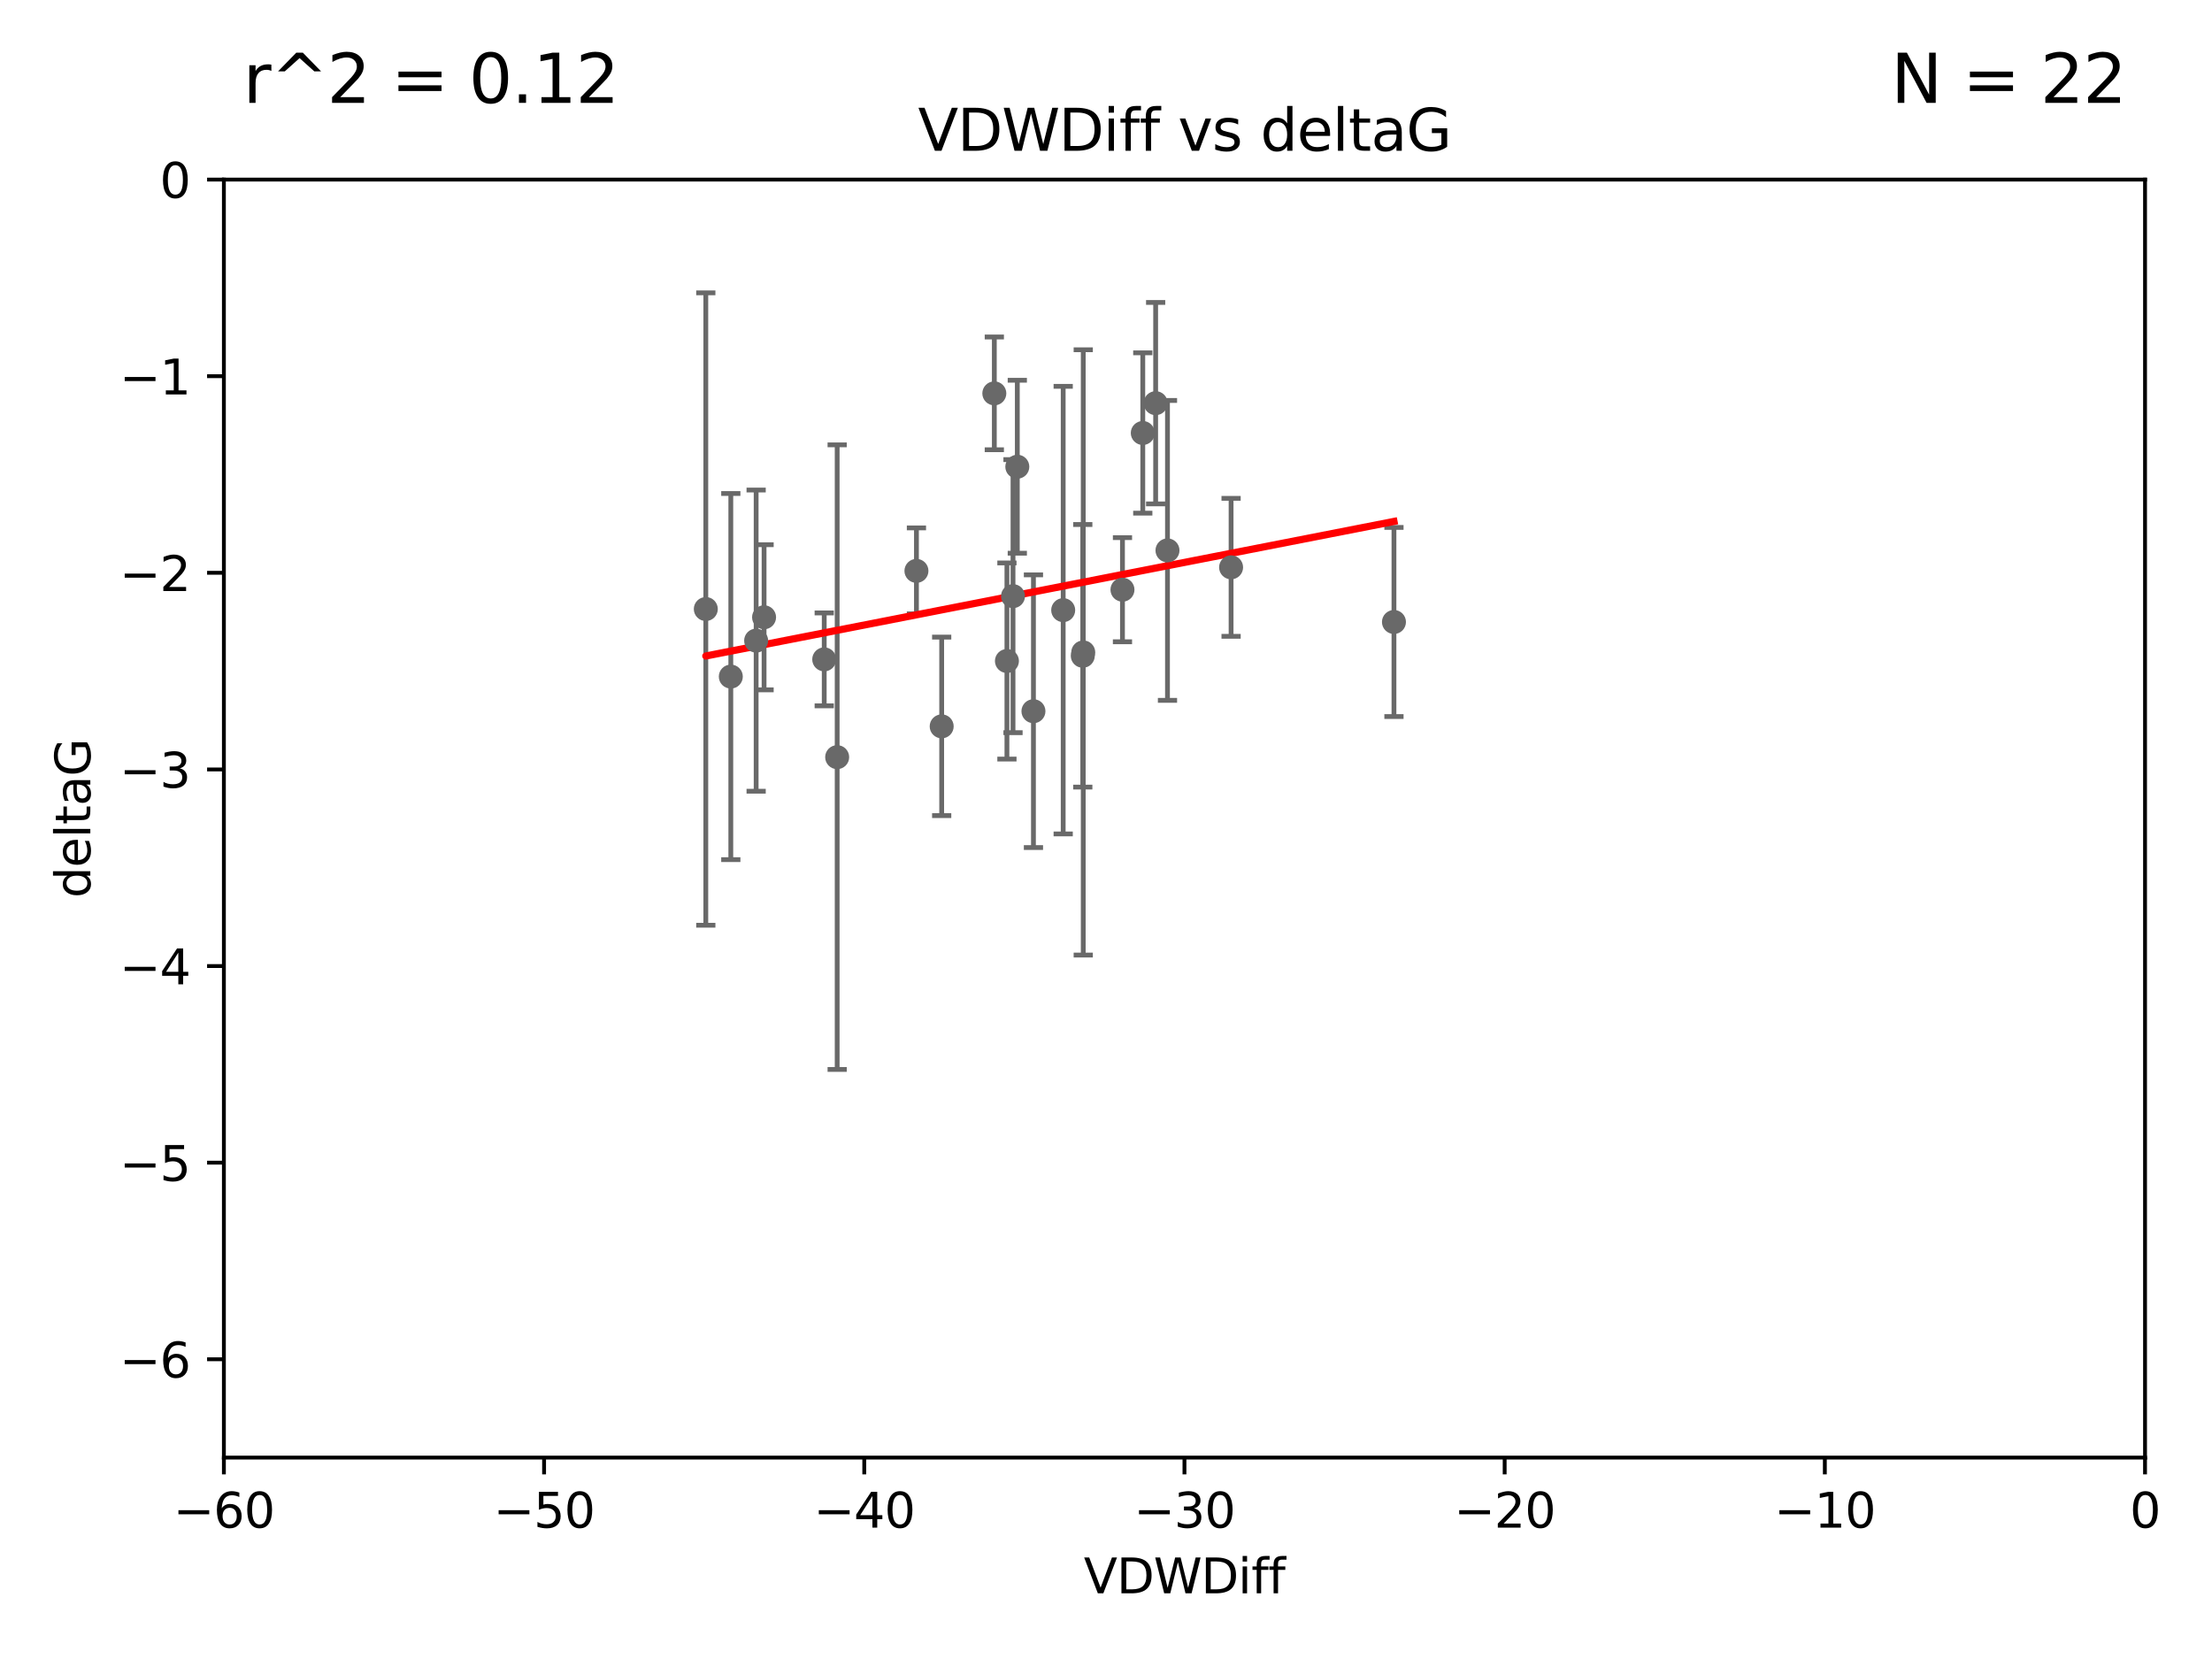 <?xml version="1.0" encoding="utf-8" standalone="no"?>
<!DOCTYPE svg PUBLIC "-//W3C//DTD SVG 1.1//EN"
  "http://www.w3.org/Graphics/SVG/1.1/DTD/svg11.dtd">
<svg xmlns:xlink="http://www.w3.org/1999/xlink" width="460.8pt" height="345.6pt" viewBox="0 0 460.8 345.6" xmlns="http://www.w3.org/2000/svg" version="1.1">
 <defs>
  <style type="text/css">*{stroke-linejoin: round; stroke-linecap: butt}</style>
 </defs>
 <g id="figure_1">
  <g id="patch_1">
   <path d="M 0 345.6 
L 460.8 345.6 
L 460.8 0 
L 0 0 
z
" style="fill: #ffffff"/>
  </g>
  <g id="axes_1">
   <g id="patch_2">
    <path d="M 46.64 303.64 
L 446.85 303.64 
L 446.85 37.411 
L 46.64 37.411 
z
" style="fill: #ffffff"/>
   </g>
   <g id="PathCollection_1">
    <defs>
     <path id="m003a4dfb72" d="M 0 1.118 
C 0.297 1.118 0.581 1 0.791 0.791 
C 1 0.581 1.118 0.297 1.118 0 
C 1.118 -0.297 1 -0.581 0.791 -0.791 
C 0.581 -1 0.297 -1.118 0 -1.118 
C -0.297 -1.118 -0.581 -1 -0.791 -0.791 
C -1 -0.581 -1.118 -0.297 -1.118 0 
C -1.118 0.297 -1 0.581 -0.791 0.791 
C -0.581 1 -0.297 1.118 0 1.118 
z
" style="stroke: #696969"/>
    </defs>
    <g clip-path="url(#p3045a562f8)">
     <use xlink:href="#m003a4dfb72" x="152.241" y="140.944" style="fill: #696969; stroke: #696969"/>
     <use xlink:href="#m003a4dfb72" x="171.701" y="137.361" style="fill: #696969; stroke: #696969"/>
     <use xlink:href="#m003a4dfb72" x="159.17" y="128.589" style="fill: #696969; stroke: #696969"/>
     <use xlink:href="#m003a4dfb72" x="147.033" y="126.872" style="fill: #696969; stroke: #696969"/>
     <use xlink:href="#m003a4dfb72" x="157.518" y="133.454" style="fill: #696969; stroke: #696969"/>
     <use xlink:href="#m003a4dfb72" x="215.286" y="148.158" style="fill: #696969; stroke: #696969"/>
     <use xlink:href="#m003a4dfb72" x="240.743" y="83.988" style="fill: #696969; stroke: #696969"/>
     <use xlink:href="#m003a4dfb72" x="211.029" y="124.187" style="fill: #696969; stroke: #696969"/>
     <use xlink:href="#m003a4dfb72" x="238.063" y="90.2" style="fill: #696969; stroke: #696969"/>
     <use xlink:href="#m003a4dfb72" x="211.924" y="97.228" style="fill: #696969; stroke: #696969"/>
     <use xlink:href="#m003a4dfb72" x="225.563" y="136.616" style="fill: #696969; stroke: #696969"/>
     <use xlink:href="#m003a4dfb72" x="209.762" y="137.699" style="fill: #696969; stroke: #696969"/>
     <use xlink:href="#m003a4dfb72" x="190.911" y="118.925" style="fill: #696969; stroke: #696969"/>
     <use xlink:href="#m003a4dfb72" x="196.17" y="151.313" style="fill: #696969; stroke: #696969"/>
     <use xlink:href="#m003a4dfb72" x="207.136" y="81.947" style="fill: #696969; stroke: #696969"/>
     <use xlink:href="#m003a4dfb72" x="225.661" y="135.909" style="fill: #696969; stroke: #696969"/>
     <use xlink:href="#m003a4dfb72" x="221.482" y="127.102" style="fill: #696969; stroke: #696969"/>
     <use xlink:href="#m003a4dfb72" x="243.208" y="114.66" style="fill: #696969; stroke: #696969"/>
     <use xlink:href="#m003a4dfb72" x="233.831" y="122.845" style="fill: #696969; stroke: #696969"/>
     <use xlink:href="#m003a4dfb72" x="174.398" y="157.729" style="fill: #696969; stroke: #696969"/>
     <use xlink:href="#m003a4dfb72" x="256.458" y="118.184" style="fill: #696969; stroke: #696969"/>
     <use xlink:href="#m003a4dfb72" x="290.387" y="129.571" style="fill: #696969; stroke: #696969"/>
    </g>
   </g>
   <g id="matplotlib.axis_1">
    <g id="xtick_1">
     <g id="line2d_1">
      <defs>
       <path id="m2054ecfc28" d="M 0 0 
L 0 3.5 
" style="stroke: #000000; stroke-width: 0.8"/>
      </defs>
      <g>
       <use xlink:href="#m2054ecfc28" x="46.64" y="303.64" style="stroke: #000000; stroke-width: 0.8"/>
      </g>
     </g>
     <g id="text_1">
      <!-- −60 -->
      <g transform="translate(36.088 318.238)scale(0.1 -0.1)">
       <defs>
        <path id="DejaVuSans-2212" d="M 678 2272 
L 4684 2272 
L 4684 1741 
L 678 1741 
L 678 2272 
z
" transform="scale(0.016)"/>
        <path id="DejaVuSans-36" d="M 2113 2584 
Q 1688 2584 1439 2293 
Q 1191 2003 1191 1497 
Q 1191 994 1439 701 
Q 1688 409 2113 409 
Q 2538 409 2786 701 
Q 3034 994 3034 1497 
Q 3034 2003 2786 2293 
Q 2538 2584 2113 2584 
z
M 3366 4563 
L 3366 3988 
Q 3128 4100 2886 4159 
Q 2644 4219 2406 4219 
Q 1781 4219 1451 3797 
Q 1122 3375 1075 2522 
Q 1259 2794 1537 2939 
Q 1816 3084 2150 3084 
Q 2853 3084 3261 2657 
Q 3669 2231 3669 1497 
Q 3669 778 3244 343 
Q 2819 -91 2113 -91 
Q 1303 -91 875 529 
Q 447 1150 447 2328 
Q 447 3434 972 4092 
Q 1497 4750 2381 4750 
Q 2619 4750 2861 4703 
Q 3103 4656 3366 4563 
z
" transform="scale(0.016)"/>
        <path id="DejaVuSans-30" d="M 2034 4250 
Q 1547 4250 1301 3770 
Q 1056 3291 1056 2328 
Q 1056 1369 1301 889 
Q 1547 409 2034 409 
Q 2525 409 2770 889 
Q 3016 1369 3016 2328 
Q 3016 3291 2770 3770 
Q 2525 4250 2034 4250 
z
M 2034 4750 
Q 2819 4750 3233 4129 
Q 3647 3509 3647 2328 
Q 3647 1150 3233 529 
Q 2819 -91 2034 -91 
Q 1250 -91 836 529 
Q 422 1150 422 2328 
Q 422 3509 836 4129 
Q 1250 4750 2034 4750 
z
" transform="scale(0.016)"/>
       </defs>
       <use xlink:href="#DejaVuSans-2212"/>
       <use xlink:href="#DejaVuSans-36" x="83.789"/>
       <use xlink:href="#DejaVuSans-30" x="147.412"/>
      </g>
     </g>
    </g>
    <g id="xtick_2">
     <g id="line2d_2">
      <g>
       <use xlink:href="#m2054ecfc28" x="113.342" y="303.64" style="stroke: #000000; stroke-width: 0.8"/>
      </g>
     </g>
     <g id="text_2">
      <!-- −50 -->
      <g transform="translate(102.789 318.238)scale(0.1 -0.1)">
       <defs>
        <path id="DejaVuSans-35" d="M 691 4666 
L 3169 4666 
L 3169 4134 
L 1269 4134 
L 1269 2991 
Q 1406 3038 1543 3061 
Q 1681 3084 1819 3084 
Q 2600 3084 3056 2656 
Q 3513 2228 3513 1497 
Q 3513 744 3044 326 
Q 2575 -91 1722 -91 
Q 1428 -91 1123 -41 
Q 819 9 494 109 
L 494 744 
Q 775 591 1075 516 
Q 1375 441 1709 441 
Q 2250 441 2565 725 
Q 2881 1009 2881 1497 
Q 2881 1984 2565 2268 
Q 2250 2553 1709 2553 
Q 1456 2553 1204 2497 
Q 953 2441 691 2322 
L 691 4666 
z
" transform="scale(0.016)"/>
       </defs>
       <use xlink:href="#DejaVuSans-2212"/>
       <use xlink:href="#DejaVuSans-35" x="83.789"/>
       <use xlink:href="#DejaVuSans-30" x="147.412"/>
      </g>
     </g>
    </g>
    <g id="xtick_3">
     <g id="line2d_3">
      <g>
       <use xlink:href="#m2054ecfc28" x="180.043" y="303.64" style="stroke: #000000; stroke-width: 0.8"/>
      </g>
     </g>
     <g id="text_3">
      <!-- −40 -->
      <g transform="translate(169.491 318.238)scale(0.1 -0.1)">
       <defs>
        <path id="DejaVuSans-34" d="M 2419 4116 
L 825 1625 
L 2419 1625 
L 2419 4116 
z
M 2253 4666 
L 3047 4666 
L 3047 1625 
L 3713 1625 
L 3713 1100 
L 3047 1100 
L 3047 0 
L 2419 0 
L 2419 1100 
L 313 1100 
L 313 1709 
L 2253 4666 
z
" transform="scale(0.016)"/>
       </defs>
       <use xlink:href="#DejaVuSans-2212"/>
       <use xlink:href="#DejaVuSans-34" x="83.789"/>
       <use xlink:href="#DejaVuSans-30" x="147.412"/>
      </g>
     </g>
    </g>
    <g id="xtick_4">
     <g id="line2d_4">
      <g>
       <use xlink:href="#m2054ecfc28" x="246.745" y="303.64" style="stroke: #000000; stroke-width: 0.8"/>
      </g>
     </g>
     <g id="text_4">
      <!-- −30 -->
      <g transform="translate(236.193 318.238)scale(0.1 -0.1)">
       <defs>
        <path id="DejaVuSans-33" d="M 2597 2516 
Q 3050 2419 3304 2112 
Q 3559 1806 3559 1356 
Q 3559 666 3084 287 
Q 2609 -91 1734 -91 
Q 1441 -91 1130 -33 
Q 819 25 488 141 
L 488 750 
Q 750 597 1062 519 
Q 1375 441 1716 441 
Q 2309 441 2620 675 
Q 2931 909 2931 1356 
Q 2931 1769 2642 2001 
Q 2353 2234 1838 2234 
L 1294 2234 
L 1294 2753 
L 1863 2753 
Q 2328 2753 2575 2939 
Q 2822 3125 2822 3475 
Q 2822 3834 2567 4026 
Q 2313 4219 1838 4219 
Q 1578 4219 1281 4162 
Q 984 4106 628 3988 
L 628 4550 
Q 988 4650 1302 4700 
Q 1616 4750 1894 4750 
Q 2613 4750 3031 4423 
Q 3450 4097 3450 3541 
Q 3450 3153 3228 2886 
Q 3006 2619 2597 2516 
z
" transform="scale(0.016)"/>
       </defs>
       <use xlink:href="#DejaVuSans-2212"/>
       <use xlink:href="#DejaVuSans-33" x="83.789"/>
       <use xlink:href="#DejaVuSans-30" x="147.412"/>
      </g>
     </g>
    </g>
    <g id="xtick_5">
     <g id="line2d_5">
      <g>
       <use xlink:href="#m2054ecfc28" x="313.447" y="303.64" style="stroke: #000000; stroke-width: 0.8"/>
      </g>
     </g>
     <g id="text_5">
      <!-- −20 -->
      <g transform="translate(302.894 318.238)scale(0.1 -0.1)">
       <defs>
        <path id="DejaVuSans-32" d="M 1228 531 
L 3431 531 
L 3431 0 
L 469 0 
L 469 531 
Q 828 903 1448 1529 
Q 2069 2156 2228 2338 
Q 2531 2678 2651 2914 
Q 2772 3150 2772 3378 
Q 2772 3750 2511 3984 
Q 2250 4219 1831 4219 
Q 1534 4219 1204 4116 
Q 875 4013 500 3803 
L 500 4441 
Q 881 4594 1212 4672 
Q 1544 4750 1819 4750 
Q 2544 4750 2975 4387 
Q 3406 4025 3406 3419 
Q 3406 3131 3298 2873 
Q 3191 2616 2906 2266 
Q 2828 2175 2409 1742 
Q 1991 1309 1228 531 
z
" transform="scale(0.016)"/>
       </defs>
       <use xlink:href="#DejaVuSans-2212"/>
       <use xlink:href="#DejaVuSans-32" x="83.789"/>
       <use xlink:href="#DejaVuSans-30" x="147.412"/>
      </g>
     </g>
    </g>
    <g id="xtick_6">
     <g id="line2d_6">
      <g>
       <use xlink:href="#m2054ecfc28" x="380.148" y="303.64" style="stroke: #000000; stroke-width: 0.8"/>
      </g>
     </g>
     <g id="text_6">
      <!-- −10 -->
      <g transform="translate(369.596 318.238)scale(0.1 -0.1)">
       <defs>
        <path id="DejaVuSans-31" d="M 794 531 
L 1825 531 
L 1825 4091 
L 703 3866 
L 703 4441 
L 1819 4666 
L 2450 4666 
L 2450 531 
L 3481 531 
L 3481 0 
L 794 0 
L 794 531 
z
" transform="scale(0.016)"/>
       </defs>
       <use xlink:href="#DejaVuSans-2212"/>
       <use xlink:href="#DejaVuSans-31" x="83.789"/>
       <use xlink:href="#DejaVuSans-30" x="147.412"/>
      </g>
     </g>
    </g>
    <g id="xtick_7">
     <g id="line2d_7">
      <g>
       <use xlink:href="#m2054ecfc28" x="446.85" y="303.64" style="stroke: #000000; stroke-width: 0.8"/>
      </g>
     </g>
     <g id="text_7">
      <!-- 0 -->
      <g transform="translate(443.669 318.238)scale(0.1 -0.1)">
       <use xlink:href="#DejaVuSans-30"/>
      </g>
     </g>
    </g>
    <g id="text_8">
     <!-- VDWDiff -->
     <g transform="translate(225.772 331.917)scale(0.1 -0.1)">
      <defs>
       <path id="DejaVuSans-56" d="M 1831 0 
L 50 4666 
L 709 4666 
L 2188 738 
L 3669 4666 
L 4325 4666 
L 2547 0 
L 1831 0 
z
" transform="scale(0.016)"/>
       <path id="DejaVuSans-44" d="M 1259 4147 
L 1259 519 
L 2022 519 
Q 2988 519 3436 956 
Q 3884 1394 3884 2338 
Q 3884 3275 3436 3711 
Q 2988 4147 2022 4147 
L 1259 4147 
z
M 628 4666 
L 1925 4666 
Q 3281 4666 3915 4102 
Q 4550 3538 4550 2338 
Q 4550 1131 3912 565 
Q 3275 0 1925 0 
L 628 0 
L 628 4666 
z
" transform="scale(0.016)"/>
       <path id="DejaVuSans-57" d="M 213 4666 
L 850 4666 
L 1831 722 
L 2809 4666 
L 3519 4666 
L 4500 722 
L 5478 4666 
L 6119 4666 
L 4947 0 
L 4153 0 
L 3169 4050 
L 2175 0 
L 1381 0 
L 213 4666 
z
" transform="scale(0.016)"/>
       <path id="DejaVuSans-69" d="M 603 3500 
L 1178 3500 
L 1178 0 
L 603 0 
L 603 3500 
z
M 603 4863 
L 1178 4863 
L 1178 4134 
L 603 4134 
L 603 4863 
z
" transform="scale(0.016)"/>
       <path id="DejaVuSans-66" d="M 2375 4863 
L 2375 4384 
L 1825 4384 
Q 1516 4384 1395 4259 
Q 1275 4134 1275 3809 
L 1275 3500 
L 2222 3500 
L 2222 3053 
L 1275 3053 
L 1275 0 
L 697 0 
L 697 3053 
L 147 3053 
L 147 3500 
L 697 3500 
L 697 3744 
Q 697 4328 969 4595 
Q 1241 4863 1831 4863 
L 2375 4863 
z
" transform="scale(0.016)"/>
      </defs>
      <use xlink:href="#DejaVuSans-56"/>
      <use xlink:href="#DejaVuSans-44" x="68.408"/>
      <use xlink:href="#DejaVuSans-57" x="145.41"/>
      <use xlink:href="#DejaVuSans-44" x="244.287"/>
      <use xlink:href="#DejaVuSans-69" x="321.289"/>
      <use xlink:href="#DejaVuSans-66" x="349.072"/>
      <use xlink:href="#DejaVuSans-66" x="384.277"/>
     </g>
    </g>
   </g>
   <g id="matplotlib.axis_2">
    <g id="ytick_1">
     <g id="line2d_8">
      <defs>
       <path id="m062564a649" d="M 0 0 
L -3.5 0 
" style="stroke: #000000; stroke-width: 0.8"/>
      </defs>
      <g>
       <use xlink:href="#m062564a649" x="46.64" y="283.161" style="stroke: #000000; stroke-width: 0.8"/>
      </g>
     </g>
     <g id="text_9">
      <!-- −6 -->
      <g transform="translate(24.898 286.96)scale(0.1 -0.1)">
       <use xlink:href="#DejaVuSans-2212"/>
       <use xlink:href="#DejaVuSans-36" x="83.789"/>
      </g>
     </g>
    </g>
    <g id="ytick_2">
     <g id="line2d_9">
      <g>
       <use xlink:href="#m062564a649" x="46.64" y="242.203" style="stroke: #000000; stroke-width: 0.8"/>
      </g>
     </g>
     <g id="text_10">
      <!-- −5 -->
      <g transform="translate(24.898 246.002)scale(0.1 -0.1)">
       <use xlink:href="#DejaVuSans-2212"/>
       <use xlink:href="#DejaVuSans-35" x="83.789"/>
      </g>
     </g>
    </g>
    <g id="ytick_3">
     <g id="line2d_10">
      <g>
       <use xlink:href="#m062564a649" x="46.64" y="201.244" style="stroke: #000000; stroke-width: 0.8"/>
      </g>
     </g>
     <g id="text_11">
      <!-- −4 -->
      <g transform="translate(24.898 205.044)scale(0.1 -0.1)">
       <use xlink:href="#DejaVuSans-2212"/>
       <use xlink:href="#DejaVuSans-34" x="83.789"/>
      </g>
     </g>
    </g>
    <g id="ytick_4">
     <g id="line2d_11">
      <g>
       <use xlink:href="#m062564a649" x="46.64" y="160.286" style="stroke: #000000; stroke-width: 0.8"/>
      </g>
     </g>
     <g id="text_12">
      <!-- −3 -->
      <g transform="translate(24.898 164.085)scale(0.1 -0.1)">
       <use xlink:href="#DejaVuSans-2212"/>
       <use xlink:href="#DejaVuSans-33" x="83.789"/>
      </g>
     </g>
    </g>
    <g id="ytick_5">
     <g id="line2d_12">
      <g>
       <use xlink:href="#m062564a649" x="46.64" y="119.328" style="stroke: #000000; stroke-width: 0.8"/>
      </g>
     </g>
     <g id="text_13">
      <!-- −2 -->
      <g transform="translate(24.898 123.127)scale(0.1 -0.1)">
       <use xlink:href="#DejaVuSans-2212"/>
       <use xlink:href="#DejaVuSans-32" x="83.789"/>
      </g>
     </g>
    </g>
    <g id="ytick_6">
     <g id="line2d_13">
      <g>
       <use xlink:href="#m062564a649" x="46.64" y="78.369" style="stroke: #000000; stroke-width: 0.8"/>
      </g>
     </g>
     <g id="text_14">
      <!-- −1 -->
      <g transform="translate(24.898 82.169)scale(0.1 -0.1)">
       <use xlink:href="#DejaVuSans-2212"/>
       <use xlink:href="#DejaVuSans-31" x="83.789"/>
      </g>
     </g>
    </g>
    <g id="ytick_7">
     <g id="line2d_14">
      <g>
       <use xlink:href="#m062564a649" x="46.64" y="37.411" style="stroke: #000000; stroke-width: 0.8"/>
      </g>
     </g>
     <g id="text_15">
      <!-- 0 -->
      <g transform="translate(33.278 41.21)scale(0.1 -0.1)">
       <use xlink:href="#DejaVuSans-30"/>
      </g>
     </g>
    </g>
    <g id="text_16">
     <!-- deltaG -->
     <g transform="translate(18.818 187.064)rotate(-90)scale(0.1 -0.1)">
      <defs>
       <path id="DejaVuSans-64" d="M 2906 2969 
L 2906 4863 
L 3481 4863 
L 3481 0 
L 2906 0 
L 2906 525 
Q 2725 213 2448 61 
Q 2172 -91 1784 -91 
Q 1150 -91 751 415 
Q 353 922 353 1747 
Q 353 2572 751 3078 
Q 1150 3584 1784 3584 
Q 2172 3584 2448 3432 
Q 2725 3281 2906 2969 
z
M 947 1747 
Q 947 1113 1208 752 
Q 1469 391 1925 391 
Q 2381 391 2643 752 
Q 2906 1113 2906 1747 
Q 2906 2381 2643 2742 
Q 2381 3103 1925 3103 
Q 1469 3103 1208 2742 
Q 947 2381 947 1747 
z
" transform="scale(0.016)"/>
       <path id="DejaVuSans-65" d="M 3597 1894 
L 3597 1613 
L 953 1613 
Q 991 1019 1311 708 
Q 1631 397 2203 397 
Q 2534 397 2845 478 
Q 3156 559 3463 722 
L 3463 178 
Q 3153 47 2828 -22 
Q 2503 -91 2169 -91 
Q 1331 -91 842 396 
Q 353 884 353 1716 
Q 353 2575 817 3079 
Q 1281 3584 2069 3584 
Q 2775 3584 3186 3129 
Q 3597 2675 3597 1894 
z
M 3022 2063 
Q 3016 2534 2758 2815 
Q 2500 3097 2075 3097 
Q 1594 3097 1305 2825 
Q 1016 2553 972 2059 
L 3022 2063 
z
" transform="scale(0.016)"/>
       <path id="DejaVuSans-6c" d="M 603 4863 
L 1178 4863 
L 1178 0 
L 603 0 
L 603 4863 
z
" transform="scale(0.016)"/>
       <path id="DejaVuSans-74" d="M 1172 4494 
L 1172 3500 
L 2356 3500 
L 2356 3053 
L 1172 3053 
L 1172 1153 
Q 1172 725 1289 603 
Q 1406 481 1766 481 
L 2356 481 
L 2356 0 
L 1766 0 
Q 1100 0 847 248 
Q 594 497 594 1153 
L 594 3053 
L 172 3053 
L 172 3500 
L 594 3500 
L 594 4494 
L 1172 4494 
z
" transform="scale(0.016)"/>
       <path id="DejaVuSans-61" d="M 2194 1759 
Q 1497 1759 1228 1600 
Q 959 1441 959 1056 
Q 959 750 1161 570 
Q 1363 391 1709 391 
Q 2188 391 2477 730 
Q 2766 1069 2766 1631 
L 2766 1759 
L 2194 1759 
z
M 3341 1997 
L 3341 0 
L 2766 0 
L 2766 531 
Q 2569 213 2275 61 
Q 1981 -91 1556 -91 
Q 1019 -91 701 211 
Q 384 513 384 1019 
Q 384 1609 779 1909 
Q 1175 2209 1959 2209 
L 2766 2209 
L 2766 2266 
Q 2766 2663 2505 2880 
Q 2244 3097 1772 3097 
Q 1472 3097 1187 3025 
Q 903 2953 641 2809 
L 641 3341 
Q 956 3463 1253 3523 
Q 1550 3584 1831 3584 
Q 2591 3584 2966 3190 
Q 3341 2797 3341 1997 
z
" transform="scale(0.016)"/>
       <path id="DejaVuSans-47" d="M 3809 666 
L 3809 1919 
L 2778 1919 
L 2778 2438 
L 4434 2438 
L 4434 434 
Q 4069 175 3628 42 
Q 3188 -91 2688 -91 
Q 1594 -91 976 548 
Q 359 1188 359 2328 
Q 359 3472 976 4111 
Q 1594 4750 2688 4750 
Q 3144 4750 3555 4637 
Q 3966 4525 4313 4306 
L 4313 3634 
Q 3963 3931 3569 4081 
Q 3175 4231 2741 4231 
Q 1884 4231 1454 3753 
Q 1025 3275 1025 2328 
Q 1025 1384 1454 906 
Q 1884 428 2741 428 
Q 3075 428 3337 486 
Q 3600 544 3809 666 
z
" transform="scale(0.016)"/>
      </defs>
      <use xlink:href="#DejaVuSans-64"/>
      <use xlink:href="#DejaVuSans-65" x="63.477"/>
      <use xlink:href="#DejaVuSans-6c" x="125"/>
      <use xlink:href="#DejaVuSans-74" x="152.783"/>
      <use xlink:href="#DejaVuSans-61" x="191.992"/>
      <use xlink:href="#DejaVuSans-47" x="253.271"/>
     </g>
    </g>
   </g>
   <g id="LineCollection_1">
    <path d="M 152.241 179.078 
L 152.241 102.809 
" clip-path="url(#p3045a562f8)" style="fill: none; stroke: #696969"/>
    <path d="M 171.701 147.037 
L 171.701 127.686 
" clip-path="url(#p3045a562f8)" style="fill: none; stroke: #696969"/>
    <path d="M 159.17 143.707 
L 159.17 113.471 
" clip-path="url(#p3045a562f8)" style="fill: none; stroke: #696969"/>
    <path d="M 147.033 192.742 
L 147.033 61.003 
" clip-path="url(#p3045a562f8)" style="fill: none; stroke: #696969"/>
    <path d="M 157.518 164.824 
L 157.518 102.083 
" clip-path="url(#p3045a562f8)" style="fill: none; stroke: #696969"/>
    <path d="M 215.286 176.564 
L 215.286 119.753 
" clip-path="url(#p3045a562f8)" style="fill: none; stroke: #696969"/>
    <path d="M 240.743 104.967 
L 240.743 63.009 
" clip-path="url(#p3045a562f8)" style="fill: none; stroke: #696969"/>
    <path d="M 211.029 152.628 
L 211.029 95.746 
" clip-path="url(#p3045a562f8)" style="fill: none; stroke: #696969"/>
    <path d="M 238.063 106.903 
L 238.063 73.497 
" clip-path="url(#p3045a562f8)" style="fill: none; stroke: #696969"/>
    <path d="M 211.924 115.243 
L 211.924 79.213 
" clip-path="url(#p3045a562f8)" style="fill: none; stroke: #696969"/>
    <path d="M 225.563 163.967 
L 225.563 109.266 
" clip-path="url(#p3045a562f8)" style="fill: none; stroke: #696969"/>
    <path d="M 209.762 158.129 
L 209.762 117.269 
" clip-path="url(#p3045a562f8)" style="fill: none; stroke: #696969"/>
    <path d="M 190.911 127.881 
L 190.911 109.969 
" clip-path="url(#p3045a562f8)" style="fill: none; stroke: #696969"/>
    <path d="M 196.17 169.905 
L 196.17 132.721 
" clip-path="url(#p3045a562f8)" style="fill: none; stroke: #696969"/>
    <path d="M 207.136 93.693 
L 207.136 70.2 
" clip-path="url(#p3045a562f8)" style="fill: none; stroke: #696969"/>
    <path d="M 225.661 198.955 
L 225.661 72.863 
" clip-path="url(#p3045a562f8)" style="fill: none; stroke: #696969"/>
    <path d="M 221.482 173.719 
L 221.482 80.484 
" clip-path="url(#p3045a562f8)" style="fill: none; stroke: #696969"/>
    <path d="M 243.208 145.895 
L 243.208 83.425 
" clip-path="url(#p3045a562f8)" style="fill: none; stroke: #696969"/>
    <path d="M 233.831 133.693 
L 233.831 111.996 
" clip-path="url(#p3045a562f8)" style="fill: none; stroke: #696969"/>
    <path d="M 174.398 222.785 
L 174.398 92.673 
" clip-path="url(#p3045a562f8)" style="fill: none; stroke: #696969"/>
    <path d="M 256.458 132.554 
L 256.458 103.814 
" clip-path="url(#p3045a562f8)" style="fill: none; stroke: #696969"/>
    <path d="M 290.387 149.267 
L 290.387 109.876 
" clip-path="url(#p3045a562f8)" style="fill: none; stroke: #696969"/>
   </g>
   <g id="line2d_15">
    <defs>
     <path id="m2791dcd5f6" d="M 2 0 
L -2 -0 
" style="stroke: #696969"/>
    </defs>
    <g clip-path="url(#p3045a562f8)">
     <use xlink:href="#m2791dcd5f6" x="152.241" y="179.078" style="fill: #696969; stroke: #696969"/>
     <use xlink:href="#m2791dcd5f6" x="171.701" y="147.037" style="fill: #696969; stroke: #696969"/>
     <use xlink:href="#m2791dcd5f6" x="159.17" y="143.707" style="fill: #696969; stroke: #696969"/>
     <use xlink:href="#m2791dcd5f6" x="147.033" y="192.742" style="fill: #696969; stroke: #696969"/>
     <use xlink:href="#m2791dcd5f6" x="157.518" y="164.824" style="fill: #696969; stroke: #696969"/>
     <use xlink:href="#m2791dcd5f6" x="215.286" y="176.564" style="fill: #696969; stroke: #696969"/>
     <use xlink:href="#m2791dcd5f6" x="240.743" y="104.967" style="fill: #696969; stroke: #696969"/>
     <use xlink:href="#m2791dcd5f6" x="211.029" y="152.628" style="fill: #696969; stroke: #696969"/>
     <use xlink:href="#m2791dcd5f6" x="238.063" y="106.903" style="fill: #696969; stroke: #696969"/>
     <use xlink:href="#m2791dcd5f6" x="211.924" y="115.243" style="fill: #696969; stroke: #696969"/>
     <use xlink:href="#m2791dcd5f6" x="225.563" y="163.967" style="fill: #696969; stroke: #696969"/>
     <use xlink:href="#m2791dcd5f6" x="209.762" y="158.129" style="fill: #696969; stroke: #696969"/>
     <use xlink:href="#m2791dcd5f6" x="190.911" y="127.881" style="fill: #696969; stroke: #696969"/>
     <use xlink:href="#m2791dcd5f6" x="196.17" y="169.905" style="fill: #696969; stroke: #696969"/>
     <use xlink:href="#m2791dcd5f6" x="207.136" y="93.693" style="fill: #696969; stroke: #696969"/>
     <use xlink:href="#m2791dcd5f6" x="225.661" y="198.955" style="fill: #696969; stroke: #696969"/>
     <use xlink:href="#m2791dcd5f6" x="221.482" y="173.719" style="fill: #696969; stroke: #696969"/>
     <use xlink:href="#m2791dcd5f6" x="243.208" y="145.895" style="fill: #696969; stroke: #696969"/>
     <use xlink:href="#m2791dcd5f6" x="233.831" y="133.693" style="fill: #696969; stroke: #696969"/>
     <use xlink:href="#m2791dcd5f6" x="174.398" y="222.785" style="fill: #696969; stroke: #696969"/>
     <use xlink:href="#m2791dcd5f6" x="256.458" y="132.554" style="fill: #696969; stroke: #696969"/>
     <use xlink:href="#m2791dcd5f6" x="290.387" y="149.267" style="fill: #696969; stroke: #696969"/>
    </g>
   </g>
   <g id="line2d_16">
    <g clip-path="url(#p3045a562f8)">
     <use xlink:href="#m2791dcd5f6" x="152.241" y="102.809" style="fill: #696969; stroke: #696969"/>
     <use xlink:href="#m2791dcd5f6" x="171.701" y="127.686" style="fill: #696969; stroke: #696969"/>
     <use xlink:href="#m2791dcd5f6" x="159.17" y="113.471" style="fill: #696969; stroke: #696969"/>
     <use xlink:href="#m2791dcd5f6" x="147.033" y="61.003" style="fill: #696969; stroke: #696969"/>
     <use xlink:href="#m2791dcd5f6" x="157.518" y="102.083" style="fill: #696969; stroke: #696969"/>
     <use xlink:href="#m2791dcd5f6" x="215.286" y="119.753" style="fill: #696969; stroke: #696969"/>
     <use xlink:href="#m2791dcd5f6" x="240.743" y="63.009" style="fill: #696969; stroke: #696969"/>
     <use xlink:href="#m2791dcd5f6" x="211.029" y="95.746" style="fill: #696969; stroke: #696969"/>
     <use xlink:href="#m2791dcd5f6" x="238.063" y="73.497" style="fill: #696969; stroke: #696969"/>
     <use xlink:href="#m2791dcd5f6" x="211.924" y="79.213" style="fill: #696969; stroke: #696969"/>
     <use xlink:href="#m2791dcd5f6" x="225.563" y="109.266" style="fill: #696969; stroke: #696969"/>
     <use xlink:href="#m2791dcd5f6" x="209.762" y="117.269" style="fill: #696969; stroke: #696969"/>
     <use xlink:href="#m2791dcd5f6" x="190.911" y="109.969" style="fill: #696969; stroke: #696969"/>
     <use xlink:href="#m2791dcd5f6" x="196.17" y="132.721" style="fill: #696969; stroke: #696969"/>
     <use xlink:href="#m2791dcd5f6" x="207.136" y="70.2" style="fill: #696969; stroke: #696969"/>
     <use xlink:href="#m2791dcd5f6" x="225.661" y="72.863" style="fill: #696969; stroke: #696969"/>
     <use xlink:href="#m2791dcd5f6" x="221.482" y="80.484" style="fill: #696969; stroke: #696969"/>
     <use xlink:href="#m2791dcd5f6" x="243.208" y="83.425" style="fill: #696969; stroke: #696969"/>
     <use xlink:href="#m2791dcd5f6" x="233.831" y="111.996" style="fill: #696969; stroke: #696969"/>
     <use xlink:href="#m2791dcd5f6" x="174.398" y="92.673" style="fill: #696969; stroke: #696969"/>
     <use xlink:href="#m2791dcd5f6" x="256.458" y="103.814" style="fill: #696969; stroke: #696969"/>
     <use xlink:href="#m2791dcd5f6" x="290.387" y="109.876" style="fill: #696969; stroke: #696969"/>
    </g>
   </g>
   <g id="line2d_17">
    <path d="M 152.241 135.64 
L 171.701 131.834 
L 159.17 134.285 
L 147.033 136.658 
L 157.518 134.608 
L 215.286 123.312 
L 240.743 118.334 
L 211.029 124.144 
L 238.063 118.858 
L 211.924 123.969 
L 225.563 121.302 
L 209.762 124.392 
L 190.911 128.078 
L 196.17 127.05 
L 207.136 124.905 
L 225.661 121.283 
L 221.482 122.1 
L 243.208 117.852 
L 233.831 119.685 
L 174.398 131.307 
L 256.458 115.261 
L 290.387 108.626 
" clip-path="url(#p3045a562f8)" style="fill: none; stroke: #ff0000; stroke-width: 1.5; stroke-linecap: square"/>
   </g>
   <g id="line2d_18">
    <defs>
     <path id="m67f2948f3b" d="M 0 2 
C 0.53 2 1.039 1.789 1.414 1.414 
C 1.789 1.039 2 0.53 2 0 
C 2 -0.53 1.789 -1.039 1.414 -1.414 
C 1.039 -1.789 0.53 -2 0 -2 
C -0.53 -2 -1.039 -1.789 -1.414 -1.414 
C -1.789 -1.039 -2 -0.53 -2 0 
C -2 0.53 -1.789 1.039 -1.414 1.414 
C -1.039 1.789 -0.53 2 0 2 
z
" style="stroke: #696969"/>
    </defs>
    <g clip-path="url(#p3045a562f8)">
     <use xlink:href="#m67f2948f3b" x="152.241" y="140.944" style="fill: #696969; stroke: #696969"/>
     <use xlink:href="#m67f2948f3b" x="171.701" y="137.361" style="fill: #696969; stroke: #696969"/>
     <use xlink:href="#m67f2948f3b" x="159.17" y="128.589" style="fill: #696969; stroke: #696969"/>
     <use xlink:href="#m67f2948f3b" x="147.033" y="126.872" style="fill: #696969; stroke: #696969"/>
     <use xlink:href="#m67f2948f3b" x="157.518" y="133.454" style="fill: #696969; stroke: #696969"/>
     <use xlink:href="#m67f2948f3b" x="215.286" y="148.158" style="fill: #696969; stroke: #696969"/>
     <use xlink:href="#m67f2948f3b" x="240.743" y="83.988" style="fill: #696969; stroke: #696969"/>
     <use xlink:href="#m67f2948f3b" x="211.029" y="124.187" style="fill: #696969; stroke: #696969"/>
     <use xlink:href="#m67f2948f3b" x="238.063" y="90.2" style="fill: #696969; stroke: #696969"/>
     <use xlink:href="#m67f2948f3b" x="211.924" y="97.228" style="fill: #696969; stroke: #696969"/>
     <use xlink:href="#m67f2948f3b" x="225.563" y="136.616" style="fill: #696969; stroke: #696969"/>
     <use xlink:href="#m67f2948f3b" x="209.762" y="137.699" style="fill: #696969; stroke: #696969"/>
     <use xlink:href="#m67f2948f3b" x="190.911" y="118.925" style="fill: #696969; stroke: #696969"/>
     <use xlink:href="#m67f2948f3b" x="196.17" y="151.313" style="fill: #696969; stroke: #696969"/>
     <use xlink:href="#m67f2948f3b" x="207.136" y="81.947" style="fill: #696969; stroke: #696969"/>
     <use xlink:href="#m67f2948f3b" x="225.661" y="135.909" style="fill: #696969; stroke: #696969"/>
     <use xlink:href="#m67f2948f3b" x="221.482" y="127.102" style="fill: #696969; stroke: #696969"/>
     <use xlink:href="#m67f2948f3b" x="243.208" y="114.66" style="fill: #696969; stroke: #696969"/>
     <use xlink:href="#m67f2948f3b" x="233.831" y="122.845" style="fill: #696969; stroke: #696969"/>
     <use xlink:href="#m67f2948f3b" x="174.398" y="157.729" style="fill: #696969; stroke: #696969"/>
     <use xlink:href="#m67f2948f3b" x="256.458" y="118.184" style="fill: #696969; stroke: #696969"/>
     <use xlink:href="#m67f2948f3b" x="290.387" y="129.571" style="fill: #696969; stroke: #696969"/>
    </g>
   </g>
   <g id="patch_3">
    <path d="M 46.64 303.64 
L 46.64 37.411 
" style="fill: none; stroke: #000000; stroke-width: 0.8; stroke-linejoin: miter; stroke-linecap: square"/>
   </g>
   <g id="patch_4">
    <path d="M 446.85 303.64 
L 446.85 37.411 
" style="fill: none; stroke: #000000; stroke-width: 0.8; stroke-linejoin: miter; stroke-linecap: square"/>
   </g>
   <g id="patch_5">
    <path d="M 46.64 303.64 
L 446.85 303.64 
" style="fill: none; stroke: #000000; stroke-width: 0.8; stroke-linejoin: miter; stroke-linecap: square"/>
   </g>
   <g id="patch_6">
    <path d="M 46.64 37.411 
L 446.85 37.411 
" style="fill: none; stroke: #000000; stroke-width: 0.8; stroke-linejoin: miter; stroke-linecap: square"/>
   </g>
   <g id="text_17">
    <!-- N = 22 -->
    <g transform="translate(393.929 21.426)scale(0.14 -0.14)">
     <defs>
      <path id="DejaVuSans-4e" d="M 628 4666 
L 1478 4666 
L 3547 763 
L 3547 4666 
L 4159 4666 
L 4159 0 
L 3309 0 
L 1241 3903 
L 1241 0 
L 628 0 
L 628 4666 
z
" transform="scale(0.016)"/>
      <path id="DejaVuSans-20" transform="scale(0.016)"/>
      <path id="DejaVuSans-3d" d="M 678 2906 
L 4684 2906 
L 4684 2381 
L 678 2381 
L 678 2906 
z
M 678 1631 
L 4684 1631 
L 4684 1100 
L 678 1100 
L 678 1631 
z
" transform="scale(0.016)"/>
     </defs>
     <use xlink:href="#DejaVuSans-4e"/>
     <use xlink:href="#DejaVuSans-20" x="74.805"/>
     <use xlink:href="#DejaVuSans-3d" x="106.592"/>
     <use xlink:href="#DejaVuSans-20" x="190.381"/>
     <use xlink:href="#DejaVuSans-32" x="222.168"/>
     <use xlink:href="#DejaVuSans-32" x="285.791"/>
    </g>
   </g>
   <g id="text_18">
    <!-- r^2 = 0.12 -->
    <g transform="translate(50.642 21.426)scale(0.14 -0.14)">
     <defs>
      <path id="DejaVuSans-72" d="M 2631 2963 
Q 2534 3019 2420 3045 
Q 2306 3072 2169 3072 
Q 1681 3072 1420 2755 
Q 1159 2438 1159 1844 
L 1159 0 
L 581 0 
L 581 3500 
L 1159 3500 
L 1159 2956 
Q 1341 3275 1631 3429 
Q 1922 3584 2338 3584 
Q 2397 3584 2469 3576 
Q 2541 3569 2628 3553 
L 2631 2963 
z
" transform="scale(0.016)"/>
      <path id="DejaVuSans-5e" d="M 2988 4666 
L 4684 2925 
L 4056 2925 
L 2681 4159 
L 1306 2925 
L 678 2925 
L 2375 4666 
L 2988 4666 
z
" transform="scale(0.016)"/>
      <path id="DejaVuSans-2e" d="M 684 794 
L 1344 794 
L 1344 0 
L 684 0 
L 684 794 
z
" transform="scale(0.016)"/>
     </defs>
     <use xlink:href="#DejaVuSans-72"/>
     <use xlink:href="#DejaVuSans-5e" x="41.113"/>
     <use xlink:href="#DejaVuSans-32" x="124.902"/>
     <use xlink:href="#DejaVuSans-20" x="188.525"/>
     <use xlink:href="#DejaVuSans-3d" x="220.312"/>
     <use xlink:href="#DejaVuSans-20" x="304.102"/>
     <use xlink:href="#DejaVuSans-30" x="335.889"/>
     <use xlink:href="#DejaVuSans-2e" x="399.512"/>
     <use xlink:href="#DejaVuSans-31" x="431.299"/>
     <use xlink:href="#DejaVuSans-32" x="494.922"/>
    </g>
   </g>
   <g id="text_19">
    <!-- VDWDiff vs deltaG -->
    <g transform="translate(191.24 31.411)scale(0.12 -0.12)">
     <defs>
      <path id="DejaVuSans-76" d="M 191 3500 
L 800 3500 
L 1894 563 
L 2988 3500 
L 3597 3500 
L 2284 0 
L 1503 0 
L 191 3500 
z
" transform="scale(0.016)"/>
      <path id="DejaVuSans-73" d="M 2834 3397 
L 2834 2853 
Q 2591 2978 2328 3040 
Q 2066 3103 1784 3103 
Q 1356 3103 1142 2972 
Q 928 2841 928 2578 
Q 928 2378 1081 2264 
Q 1234 2150 1697 2047 
L 1894 2003 
Q 2506 1872 2764 1633 
Q 3022 1394 3022 966 
Q 3022 478 2636 193 
Q 2250 -91 1575 -91 
Q 1294 -91 989 -36 
Q 684 19 347 128 
L 347 722 
Q 666 556 975 473 
Q 1284 391 1588 391 
Q 1994 391 2212 530 
Q 2431 669 2431 922 
Q 2431 1156 2273 1281 
Q 2116 1406 1581 1522 
L 1381 1569 
Q 847 1681 609 1914 
Q 372 2147 372 2553 
Q 372 3047 722 3315 
Q 1072 3584 1716 3584 
Q 2034 3584 2315 3537 
Q 2597 3491 2834 3397 
z
" transform="scale(0.016)"/>
     </defs>
     <use xlink:href="#DejaVuSans-56"/>
     <use xlink:href="#DejaVuSans-44" x="68.408"/>
     <use xlink:href="#DejaVuSans-57" x="145.41"/>
     <use xlink:href="#DejaVuSans-44" x="244.287"/>
     <use xlink:href="#DejaVuSans-69" x="321.289"/>
     <use xlink:href="#DejaVuSans-66" x="349.072"/>
     <use xlink:href="#DejaVuSans-66" x="384.277"/>
     <use xlink:href="#DejaVuSans-20" x="419.482"/>
     <use xlink:href="#DejaVuSans-76" x="451.27"/>
     <use xlink:href="#DejaVuSans-73" x="510.449"/>
     <use xlink:href="#DejaVuSans-20" x="562.549"/>
     <use xlink:href="#DejaVuSans-64" x="594.336"/>
     <use xlink:href="#DejaVuSans-65" x="657.812"/>
     <use xlink:href="#DejaVuSans-6c" x="719.336"/>
     <use xlink:href="#DejaVuSans-74" x="747.119"/>
     <use xlink:href="#DejaVuSans-61" x="786.328"/>
     <use xlink:href="#DejaVuSans-47" x="847.607"/>
    </g>
   </g>
  </g>
 </g>
 <defs>
  <clipPath id="p3045a562f8">
   <rect x="46.64" y="37.411" width="400.21" height="266.229"/>
  </clipPath>
 </defs>
</svg>
